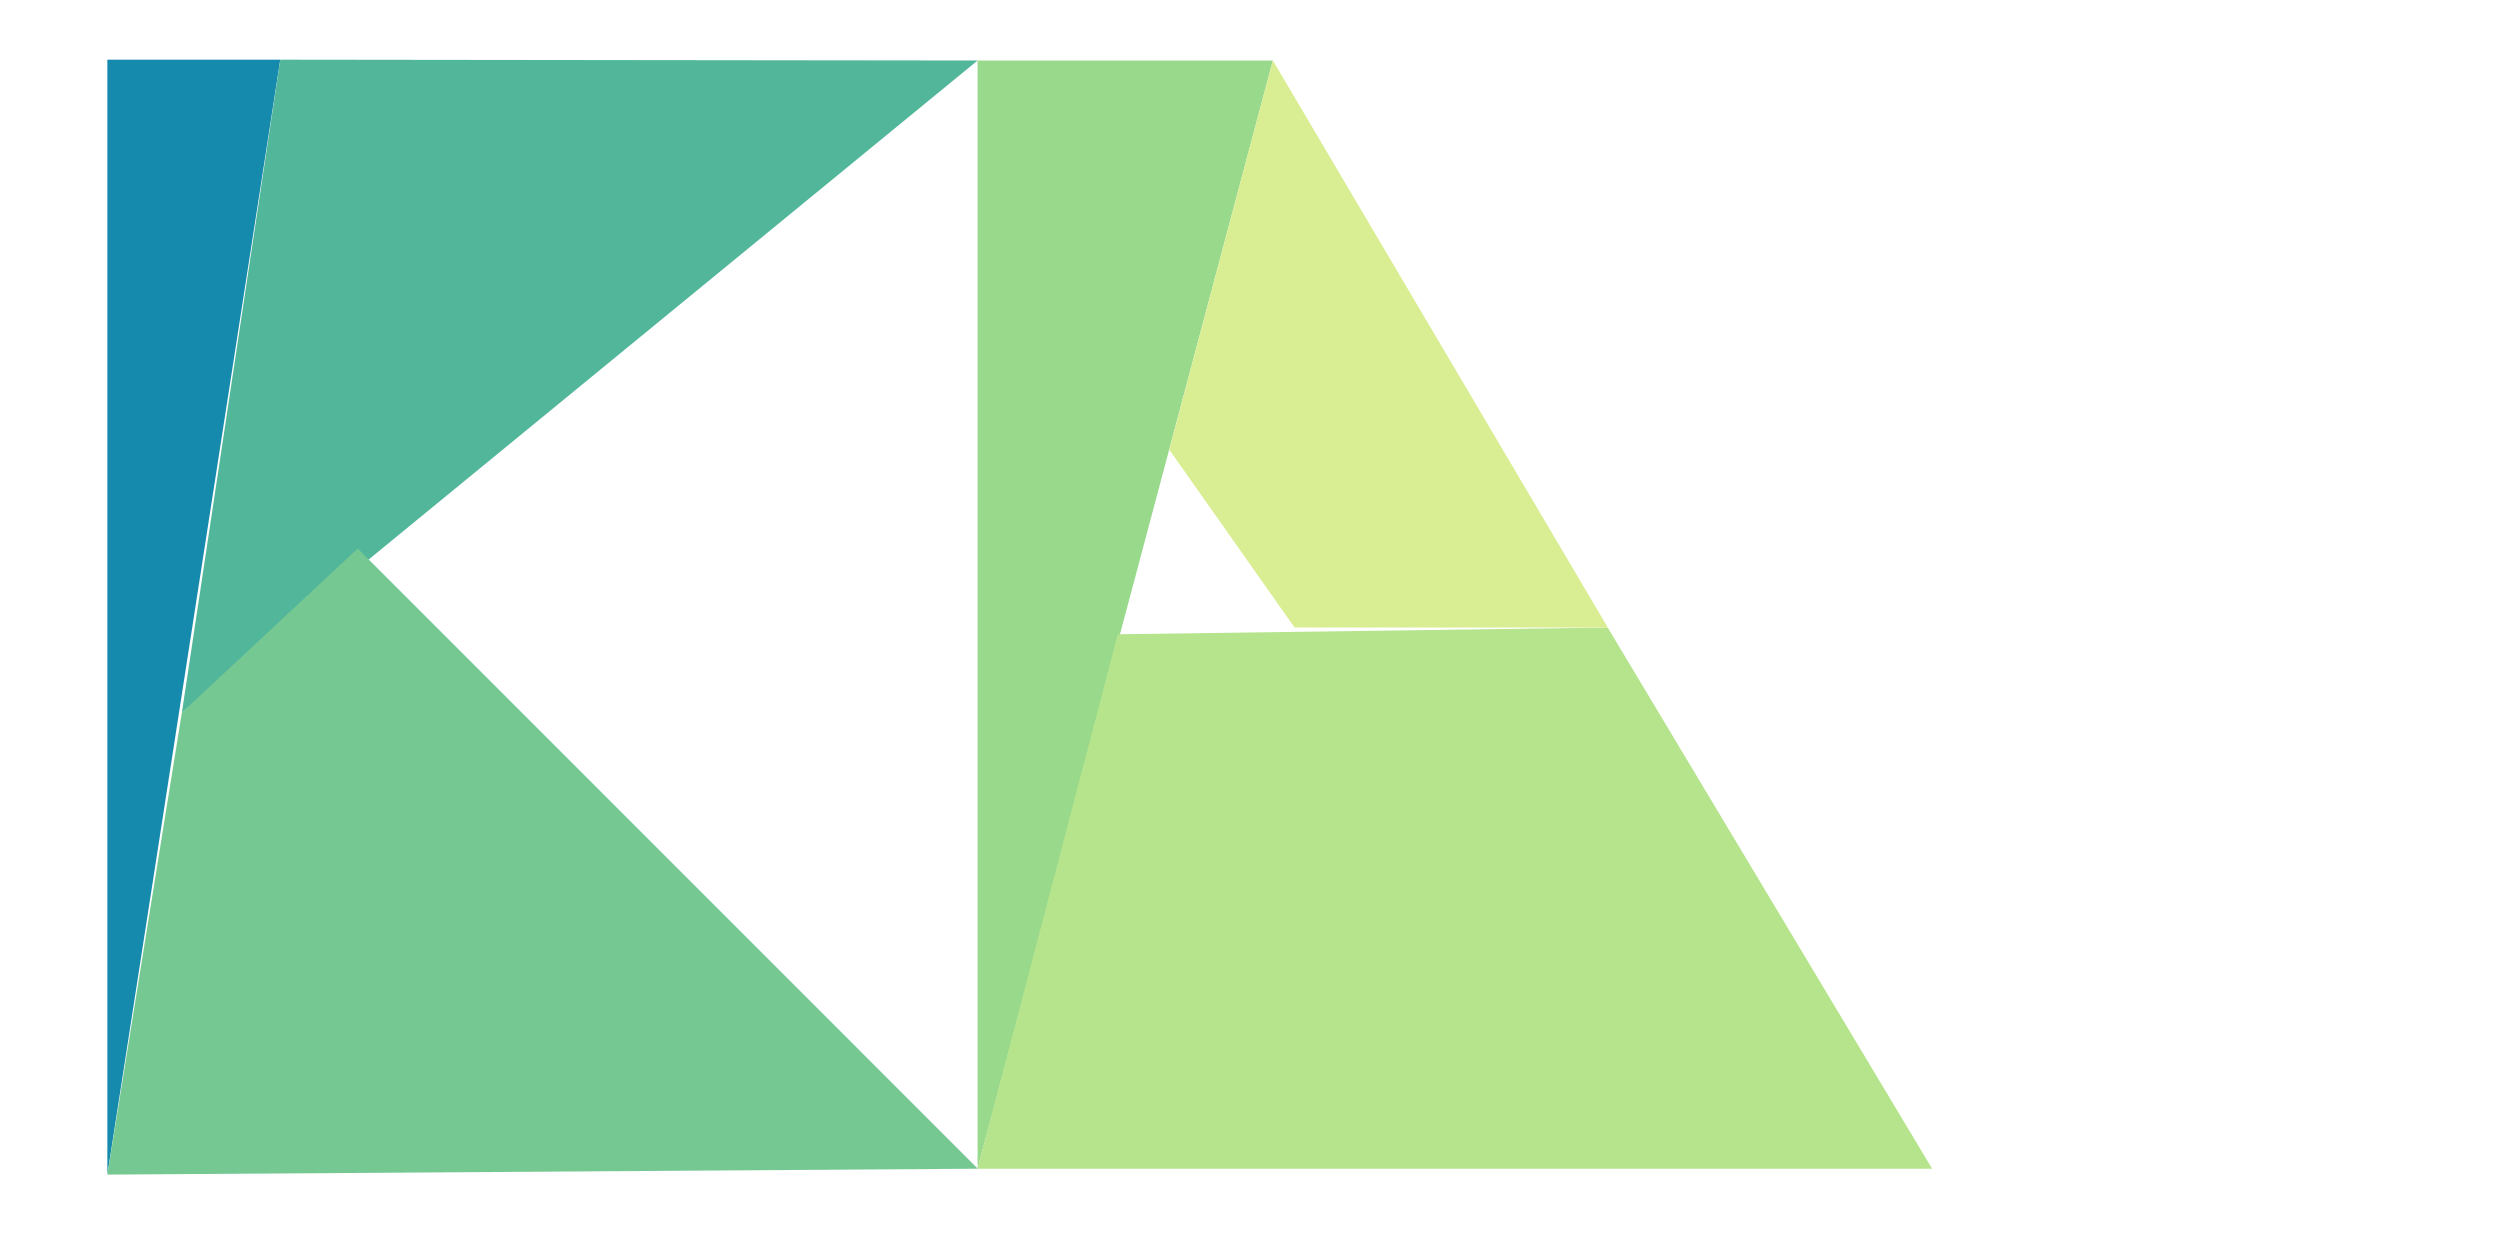 <?xml version="1.0" encoding="UTF-8" standalone="no"?>
<!-- Created with Inkscape (http://www.inkscape.org/) -->

<svg
   width="80"
   height="40"
   viewBox="0 0 21.167 10.583"
   version="1.1"
   id="svg5"
   xmlns="http://www.w3.org/2000/svg"
   xmlns:svg="http://www.w3.org/2000/svg">
  <defs
     id="defs2" />
  <g
     id="layer1">
    <path
       style="fill:#168aad;stroke:none;stroke-width:0.265px;stroke-linecap:butt;stroke-linejoin:miter;stroke-opacity:1;fill-opacity:1"
       d="M 0.909,0.505 V 9.945 l 1.464,-9.44 z"
       id="path1798">
       <animate attributeName="fill" from="#168aad" to="#fff" dur=".2s" begin="path1798.mouseover"/>
       </path>
    <path
       style="fill:#52b69a;fill-opacity:1;stroke:none;stroke-width:0.265;stroke-linecap:butt;stroke-linejoin:miter;stroke-opacity:1;stroke-miterlimit:4;stroke-dasharray:none"
       d="M 2.373,0.505 8.277,0.512 1.54,6.033 Z"
       id="path1800" />
    <path
       style="fill:#76c893;stroke:none;stroke-width:0.265px;stroke-linecap:butt;stroke-linejoin:miter;stroke-opacity:1;fill-opacity:1"
       d="M 3.029,4.644 8.279,9.895 0.909,9.945 1.54,6.033 Z"
       id="path1802" />
    <path
       style="fill:#99d98c;stroke:none;stroke-width:0.262px;stroke-linecap:butt;stroke-linejoin:miter;stroke-opacity:1;fill-opacity:1"
       d="M 8.277,9.895 V 0.512 h 2.5 z"
       id="path1804" />
    <path
       style="fill:#b5e48c;fill-opacity:1;stroke:none;stroke-width:0.262px;stroke-linecap:butt;stroke-linejoin:miter;stroke-opacity:1"
       d="M 8.277,9.895 H 16.359 L 13.612,5.313 9.464,5.37 8.277,9.895"
       id="path1810" />
    <path
       style="fill:#d9ed92;stroke:none;stroke-width:0.262px;stroke-linecap:butt;stroke-linejoin:miter;stroke-opacity:1;fill-opacity:1"
       d="m 9.9,3.807 1.061,1.506 h 2.652 L 10.777,0.512 Z"
       id="path1925" />
  </g>
</svg>
